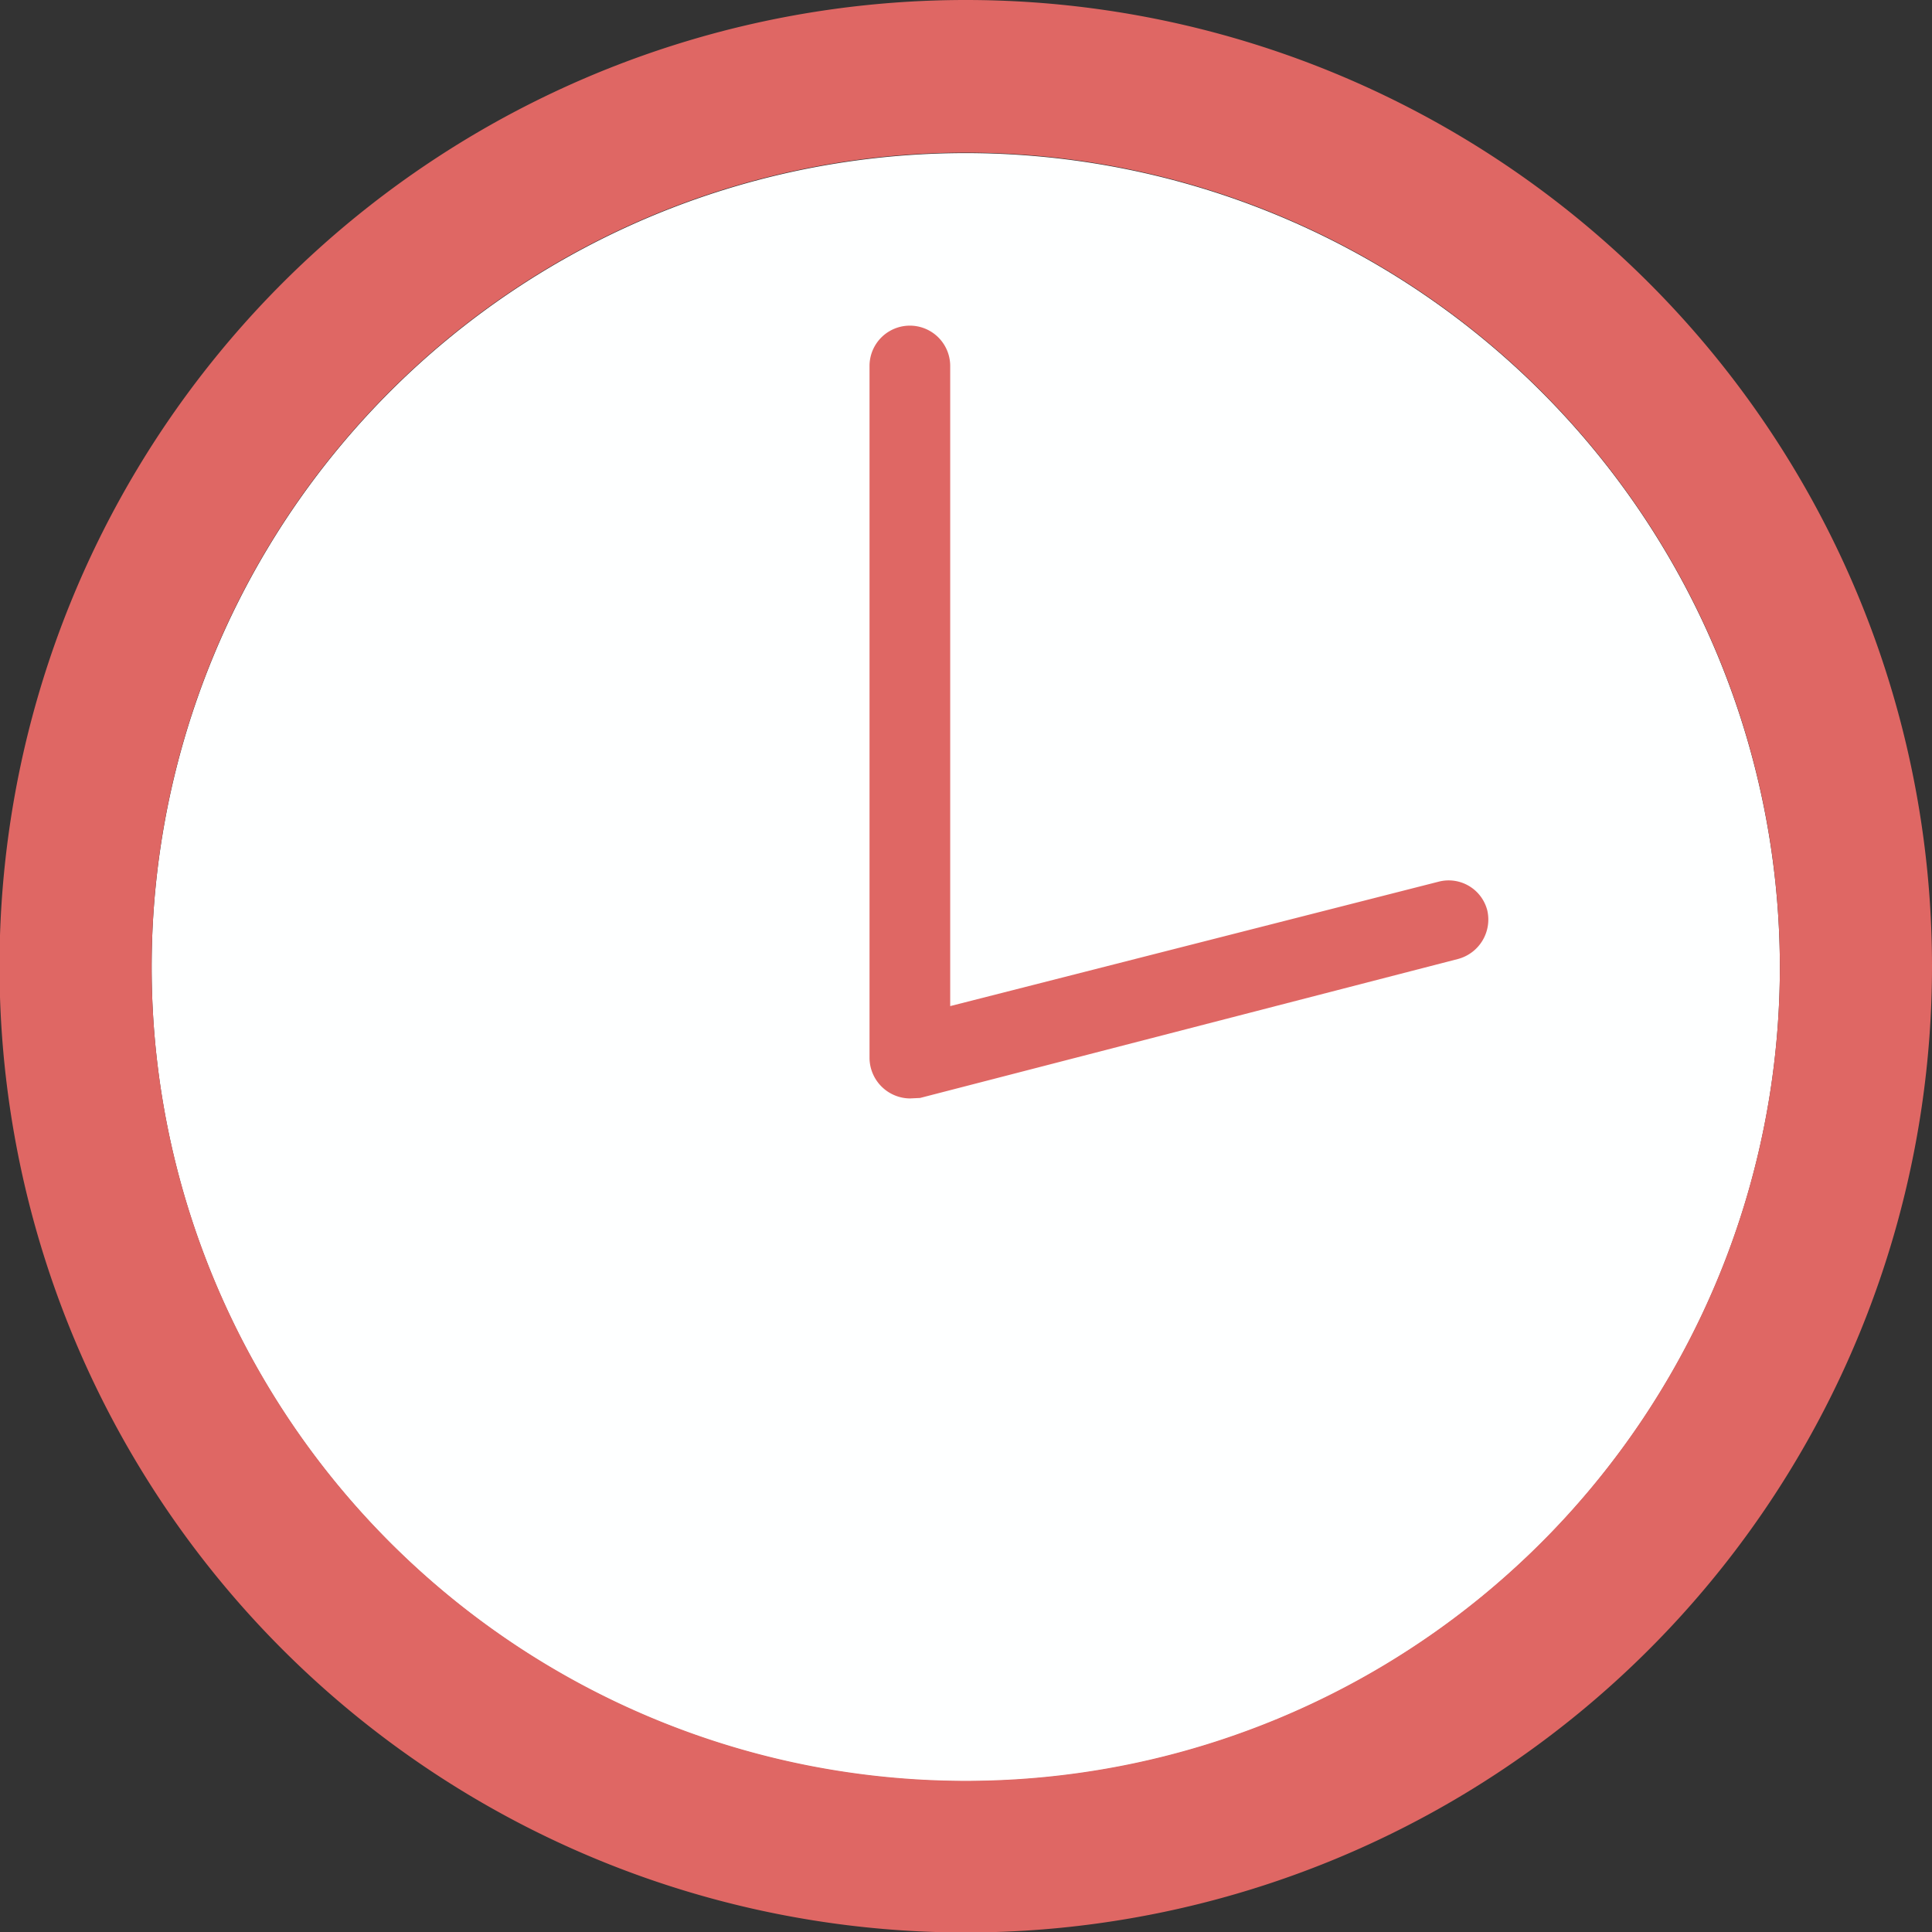 <svg id="圖層_1" data-name="圖層 1" xmlns="http://www.w3.org/2000/svg" viewBox="0 0 39.75 39.75"><rect x="0" y="0" width="39.75" height="39.75" fill="#333333" stroke="none"/><defs><style>.cls-1{fill:#feffff;}.cls-2{fill:#df6764;}</style></defs><title>工作代辦</title><path class="cls-1" d="M19.87,3.15h0A16.75,16.75,0,1,0,36.62,19.88h0A16.76,16.76,0,0,0,19.87,3.15Z"/><path class="cls-2" d="M19.87,0A19.88,19.88,0,1,0,39.75,19.87h0A19.88,19.88,0,0,0,19.87,0ZM36.62,19.88A16.75,16.75,0,1,1,19.87,3.14h0A16.76,16.76,0,0,1,36.62,19.87Z"/><path class="cls-2" d="M18.72,22.6a.84.84,0,0,1-.83-.83V7.53a.83.83,0,0,1,1.66,0h0V20.7L29.6,18.14a.82.82,0,0,1,1,.59.84.84,0,0,1-.6,1L18.93,22.59Z"/></svg>